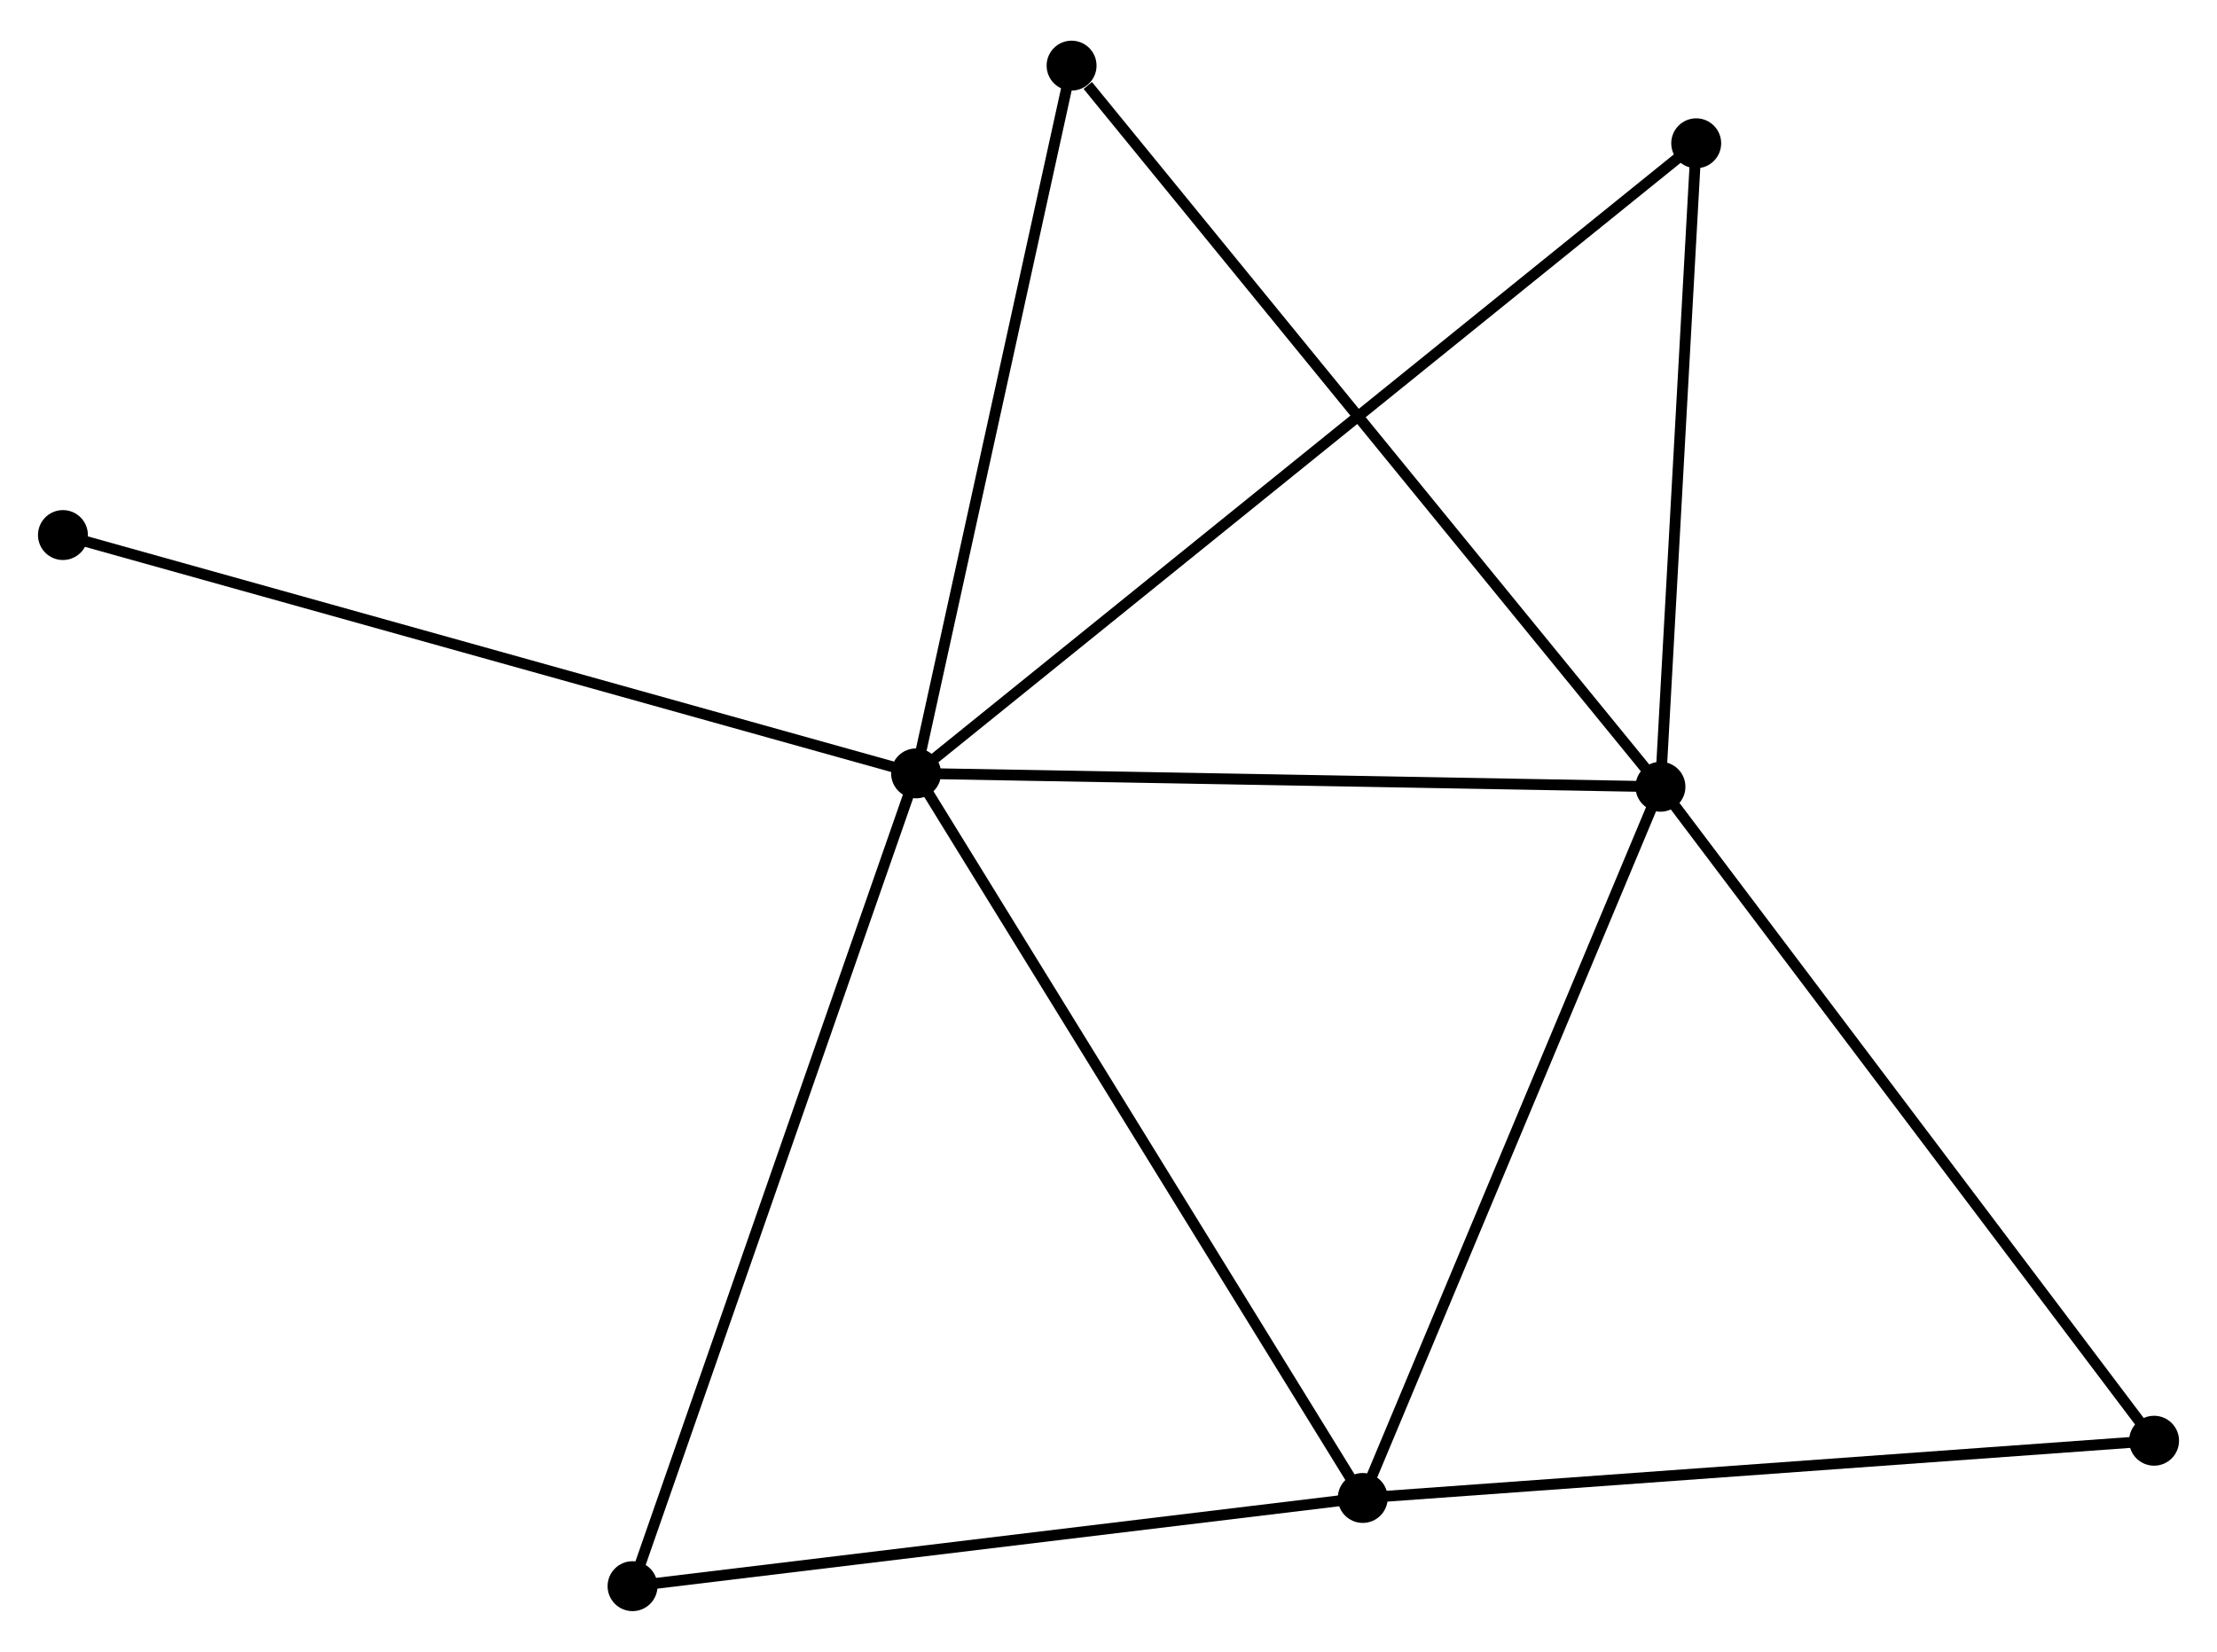 <?xml version="1.0" encoding="UTF-8" standalone="no"?>
<!DOCTYPE svg PUBLIC "-//W3C//DTD SVG 1.1//EN"
 "http://www.w3.org/Graphics/SVG/1.1/DTD/svg11.dtd">
<!-- Generated by graphviz version 2.36.0 (20140111.2315)
 -->
<!-- Title: %3 Pages: 1 -->
<svg width="204pt" height="152pt"
 viewBox="0.00 0.00 204.29 151.72" xmlns="http://www.w3.org/2000/svg" xmlns:xlink="http://www.w3.org/1999/xlink">
<g id="graph0" class="graph" transform="scale(1 1) rotate(0) translate(4 147.723)">
<title>%3</title>
<!-- 0 -->
<g id="node1" class="node"><title>0</title>
<ellipse fill="black" stroke="black" cx="80.413" cy="-76.703" rx="1.8" ry="1.8"/>
</g>
<!-- 1 -->
<g id="node2" class="node"><title>1</title>
<ellipse fill="black" stroke="black" cx="149.006" cy="-75.469" rx="1.8" ry="1.8"/>
</g>
<!-- 0&#45;&#45;1 -->
<g id="edge1" class="edge"><title>0&#45;&#45;1</title>
<path fill="none" stroke="black" d="M82.392,-76.668C92.408,-76.487 137.423,-75.678 147.15,-75.503"/>
</g>
<!-- 2 -->
<g id="node3" class="node"><title>2</title>
<ellipse fill="black" stroke="black" cx="121.574" cy="-9.929" rx="1.8" ry="1.8"/>
</g>
<!-- 0&#45;&#45;2 -->
<g id="edge2" class="edge"><title>0&#45;&#45;2</title>
<path fill="none" stroke="black" d="M81.43,-75.053C87.076,-65.895 114.507,-21.393 120.441,-11.767"/>
</g>
<!-- 3 -->
<g id="node4" class="node"><title>3</title>
<ellipse fill="black" stroke="black" cx="94.743" cy="-141.923" rx="1.8" ry="1.8"/>
</g>
<!-- 0&#45;&#45;3 -->
<g id="edge3" class="edge"><title>0&#45;&#45;3</title>
<path fill="none" stroke="black" d="M80.826,-78.585C82.919,-88.109 92.323,-130.909 94.355,-140.158"/>
</g>
<!-- 4 -->
<g id="node5" class="node"><title>4</title>
<ellipse fill="black" stroke="black" cx="152.301" cy="-134.767" rx="1.8" ry="1.8"/>
</g>
<!-- 0&#45;&#45;4 -->
<g id="edge4" class="edge"><title>0&#45;&#45;4</title>
<path fill="none" stroke="black" d="M81.914,-77.916C91.27,-85.472 141.477,-126.024 150.808,-133.561"/>
</g>
<!-- 5 -->
<g id="node6" class="node"><title>5</title>
<ellipse fill="black" stroke="black" cx="54.287" cy="-1.8" rx="1.8" ry="1.8"/>
</g>
<!-- 0&#45;&#45;5 -->
<g id="edge5" class="edge"><title>0&#45;&#45;5</title>
<path fill="none" stroke="black" d="M79.767,-74.852C76.152,-64.489 58.465,-13.78 54.91,-3.587"/>
</g>
<!-- 7 -->
<g id="node7" class="node"><title>7</title>
<ellipse fill="black" stroke="black" cx="1.8" cy="-98.664" rx="1.8" ry="1.8"/>
</g>
<!-- 0&#45;&#45;7 -->
<g id="edge6" class="edge"><title>0&#45;&#45;7</title>
<path fill="none" stroke="black" d="M78.47,-77.246C67.593,-80.284 14.373,-95.151 3.675,-98.14"/>
</g>
<!-- 1&#45;&#45;2 -->
<g id="edge7" class="edge"><title>1&#45;&#45;2</title>
<path fill="none" stroke="black" d="M148.215,-73.579C144.209,-64.008 126.207,-20.998 122.316,-11.704"/>
</g>
<!-- 1&#45;&#45;3 -->
<g id="edge8" class="edge"><title>1&#45;&#45;3</title>
<path fill="none" stroke="black" d="M147.665,-77.112C140.223,-86.226 104.059,-130.515 96.237,-140.094"/>
</g>
<!-- 1&#45;&#45;4 -->
<g id="edge9" class="edge"><title>1&#45;&#45;4</title>
<path fill="none" stroke="black" d="M149.116,-77.442C149.616,-86.445 151.68,-123.582 152.188,-132.726"/>
</g>
<!-- 6 -->
<g id="node8" class="node"><title>6</title>
<ellipse fill="black" stroke="black" cx="194.492" cy="-15.203" rx="1.8" ry="1.8"/>
</g>
<!-- 1&#45;&#45;6 -->
<g id="edge10" class="edge"><title>1&#45;&#45;6</title>
<path fill="none" stroke="black" d="M150.131,-73.98C156.369,-65.714 186.684,-25.549 193.24,-16.862"/>
</g>
<!-- 2&#45;&#45;5 -->
<g id="edge11" class="edge"><title>2&#45;&#45;5</title>
<path fill="none" stroke="black" d="M119.633,-9.695C109.807,-8.508 65.65,-3.173 56.108,-2.02"/>
</g>
<!-- 2&#45;&#45;6 -->
<g id="edge12" class="edge"><title>2&#45;&#45;6</title>
<path fill="none" stroke="black" d="M123.376,-10.06C133.377,-10.783 181.974,-14.298 192.485,-15.058"/>
</g>
</g>
</svg>
